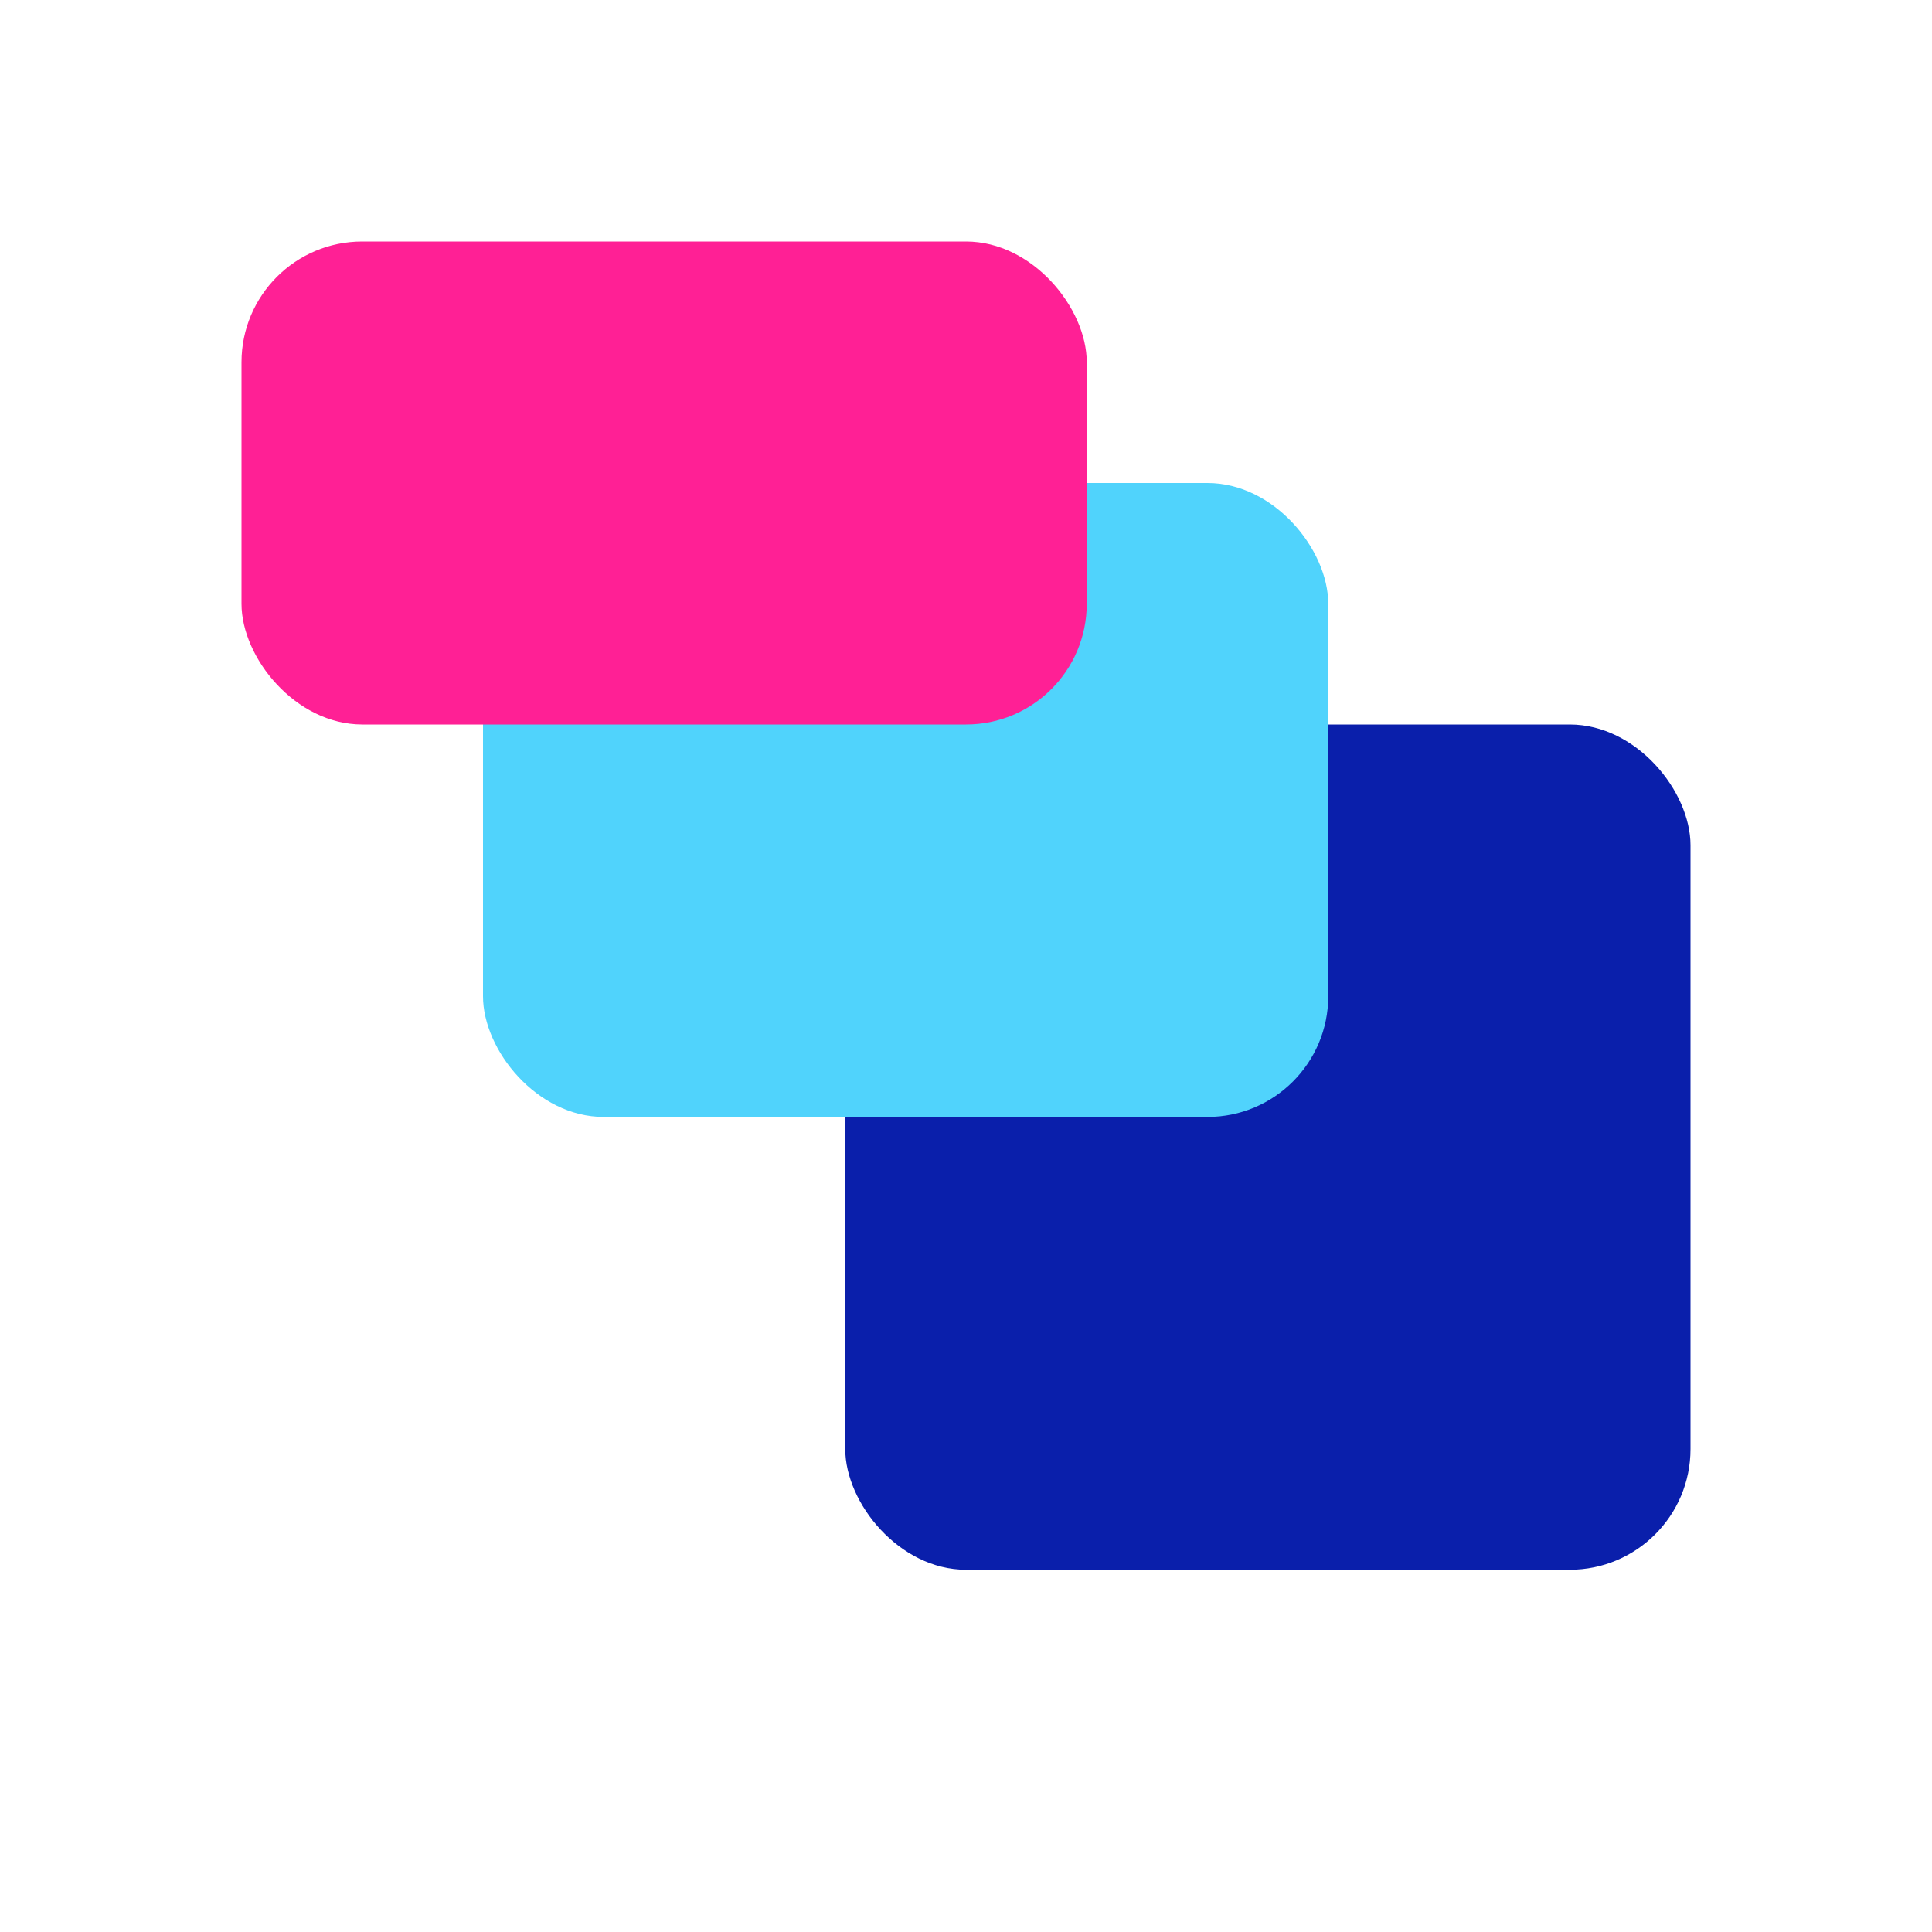 <svg xmlns="http://www.w3.org/2000/svg" version="1.1" xmlns:xlink="http://www.w3.org/1999/xlink" width="64" height="64"><svg width="64" height="64" viewBox="0 0 64 64" fill="none" xmlns="http://www.w3.org/2000/svg">
    <title>Responsive Images Favicon</title>
    <defs>
        <linearGradient id="SvgjsLinearGradient1058" gradientTransform="rotate(80)">
            <stop offset="10%" stop-color="#0A1FAB4f"></stop>
            <stop offset="100%" stop-color="#FF20954f"></stop>
        </linearGradient>
    </defs>
    <!-- This rectangle now uses the linear gradient defined above -->
    <rect width="64" height="64" rx="12" fill="url(#backgroundGradient)"></rect> 
    <rect x="28" y="24" width="28" height="28" rx="4" fill="#0A1FAB"></rect>
    <rect x="16" y="16" width="28" height="21" rx="4" fill="#50D3FC"></rect>
    <rect x="8" y="8" width="28" height="16" rx="4" fill="#FF2095"></rect>
</svg><style>@media (prefers-color-scheme: light) { :root { filter: contrast(1) brightness(1); } }
@media (prefers-color-scheme: dark) { :root { filter: none; } }
</style></svg>